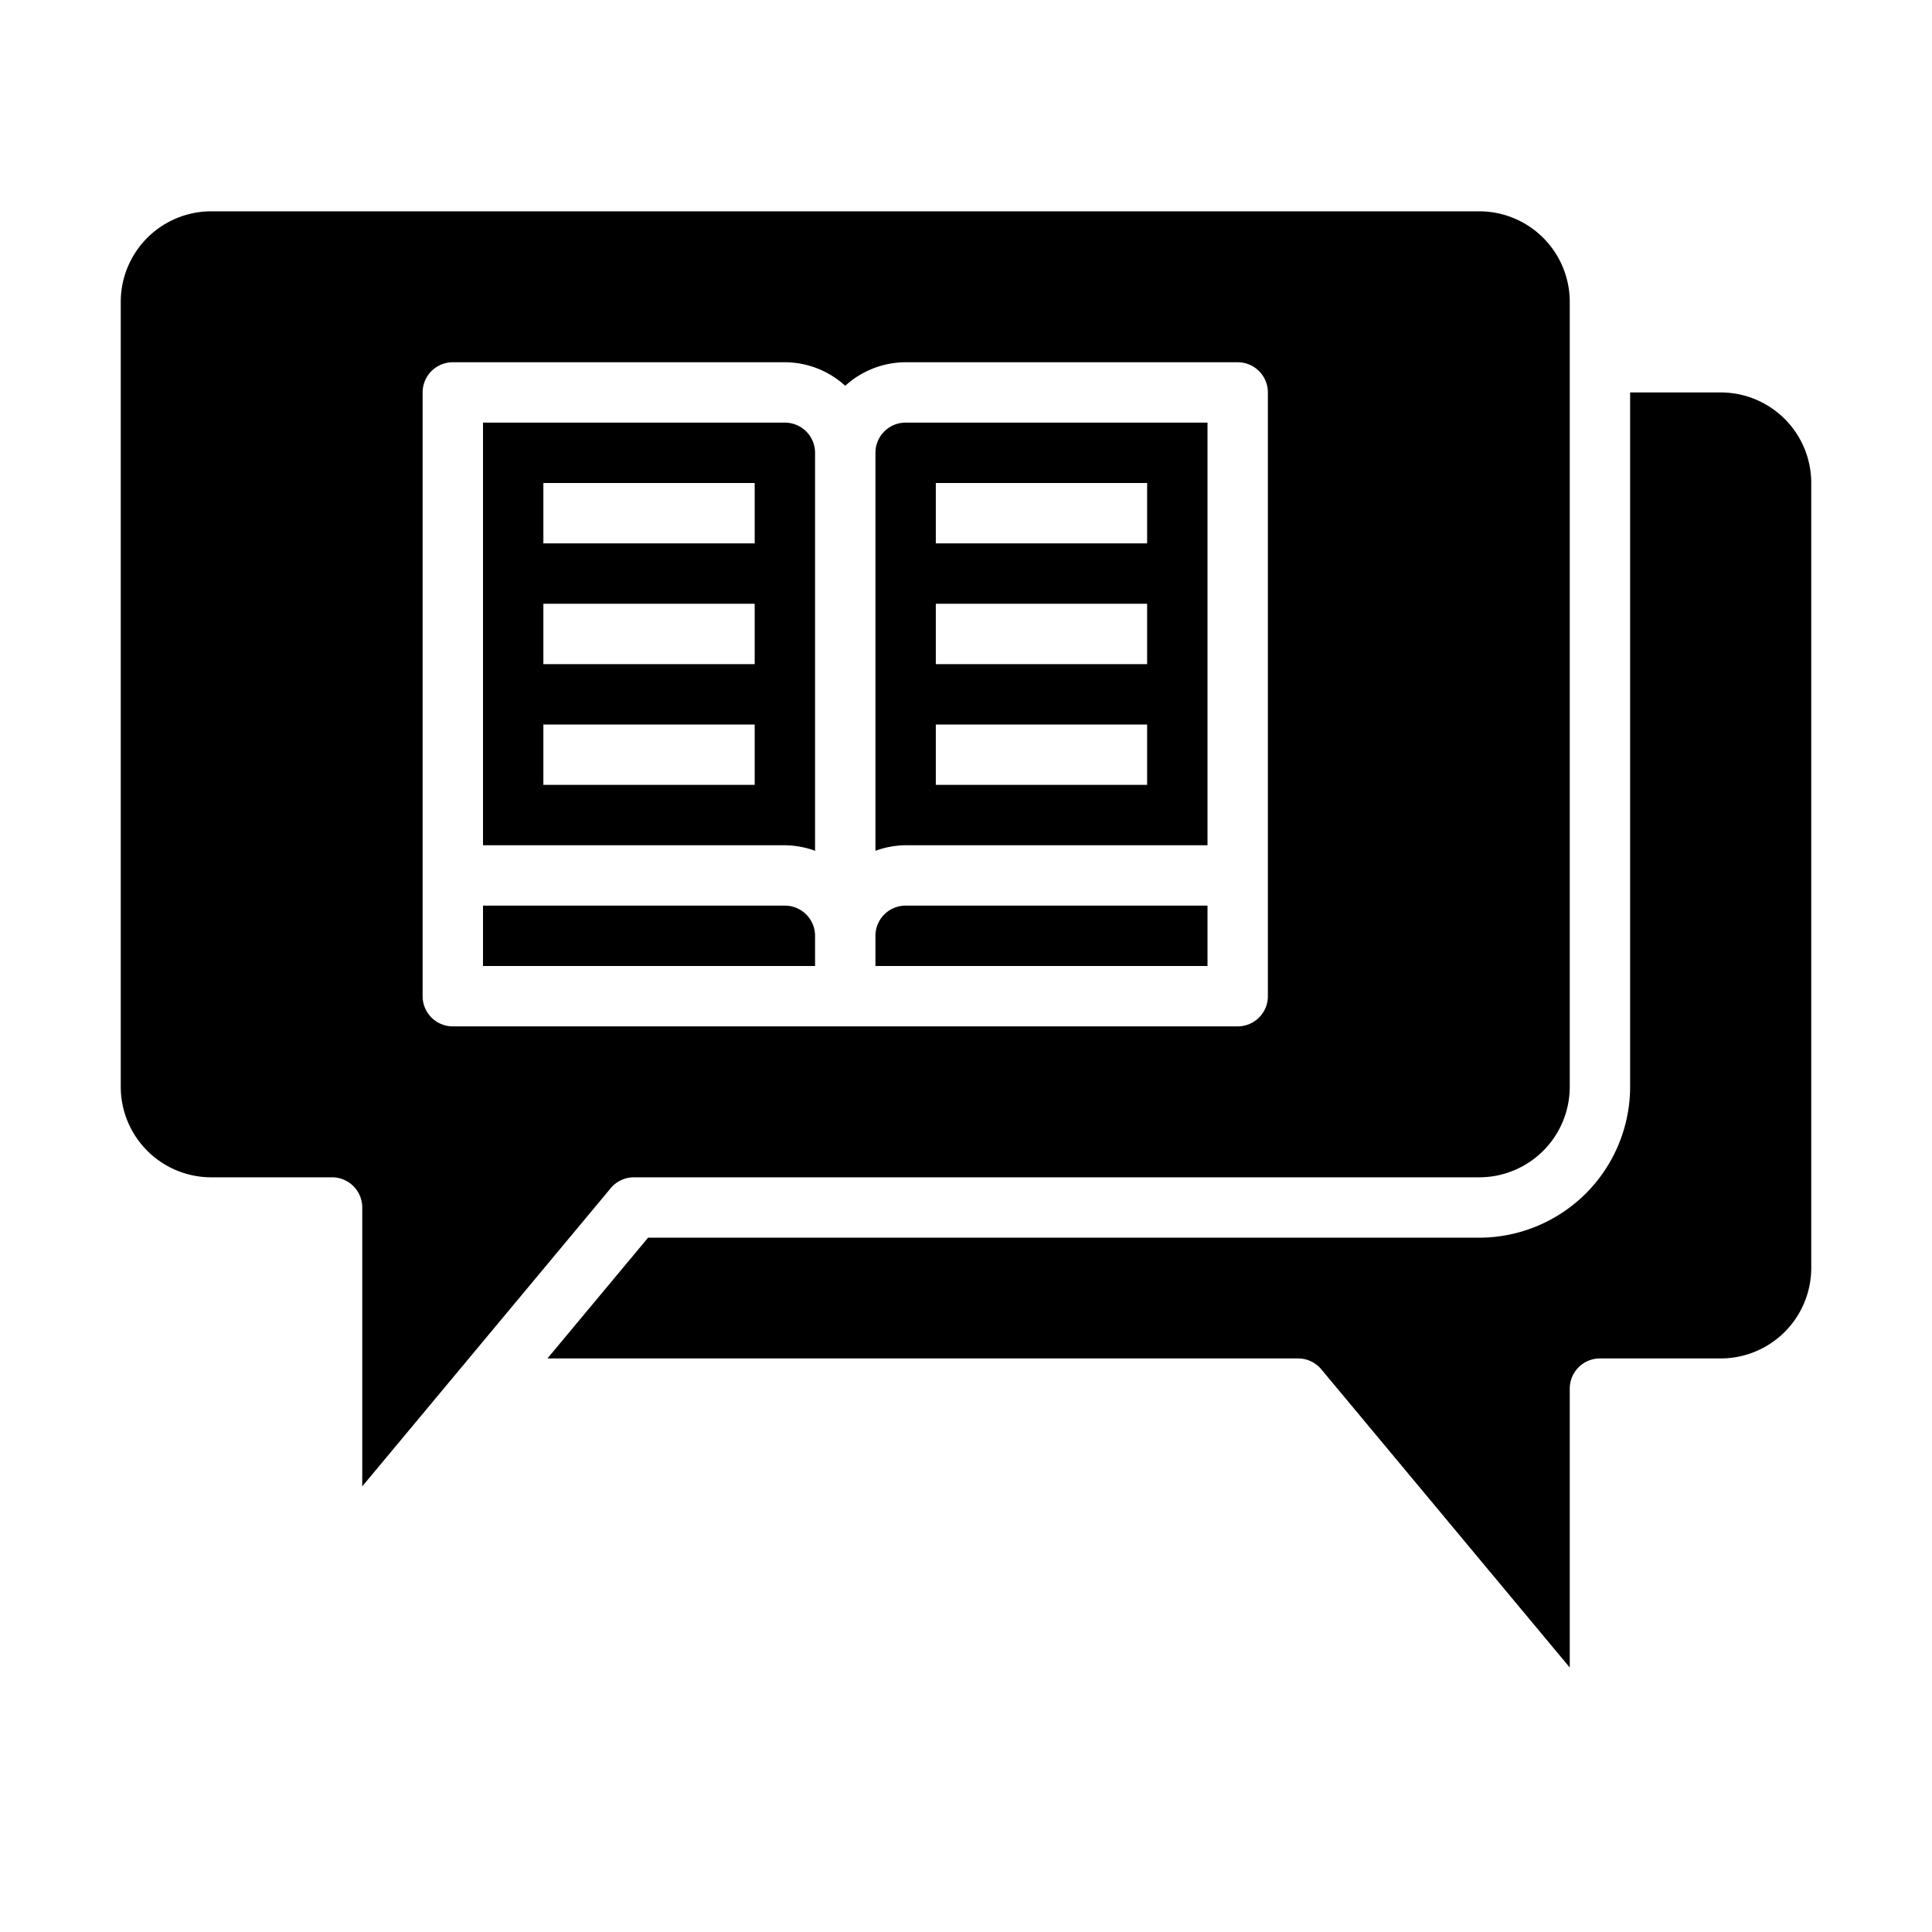 <svg xmlns="http://www.w3.org/2000/svg" viewBox="0 0 64 64" x="0px" y="0px"><title>Conversation-Book-Discussion-Communication-Chat</title><g><path d="M60,16a3,3,0,0,0-3-3H54V36a5.006,5.006,0,0,1-5,5H21.468l-3.333,4H43a1,1,0,0,1,.769.359L52,55.238V46a1,1,0,0,1,1-1h4a3,3,0,0,0,3-3Z"></path><path d="M20.232,39.359A1,1,0,0,1,21,39H49a3,3,0,0,0,3-3V10a3,3,0,0,0-3-3H7a3,3,0,0,0-3,3V36a3,3,0,0,0,3,3h4a1,1,0,0,1,1,1v9.238ZM14,13a1,1,0,0,1,1-1H26a2.981,2.981,0,0,1,2,.78A2.981,2.981,0,0,1,30,12H41a1,1,0,0,1,1,1V33a1,1,0,0,1-1,1H15a1,1,0,0,1-1-1Z"></path><path d="M40,30H30a1,1,0,0,0-1,1v1H40Z"></path><path d="M40,28V14H30a1,1,0,0,0-1,1V28.184A2.966,2.966,0,0,1,30,28ZM31,16h7v2H31Zm0,4h7v2H31Zm0,4h7v2H31Z"></path><path d="M27,28.184V15a1,1,0,0,0-1-1H16V28H26A2.966,2.966,0,0,1,27,28.184ZM25,26H18V24h7Zm0-4H18V20h7Zm0-4H18V16h7Z"></path><path d="M27,31a1,1,0,0,0-1-1H16v2H27Z"></path></g></svg>